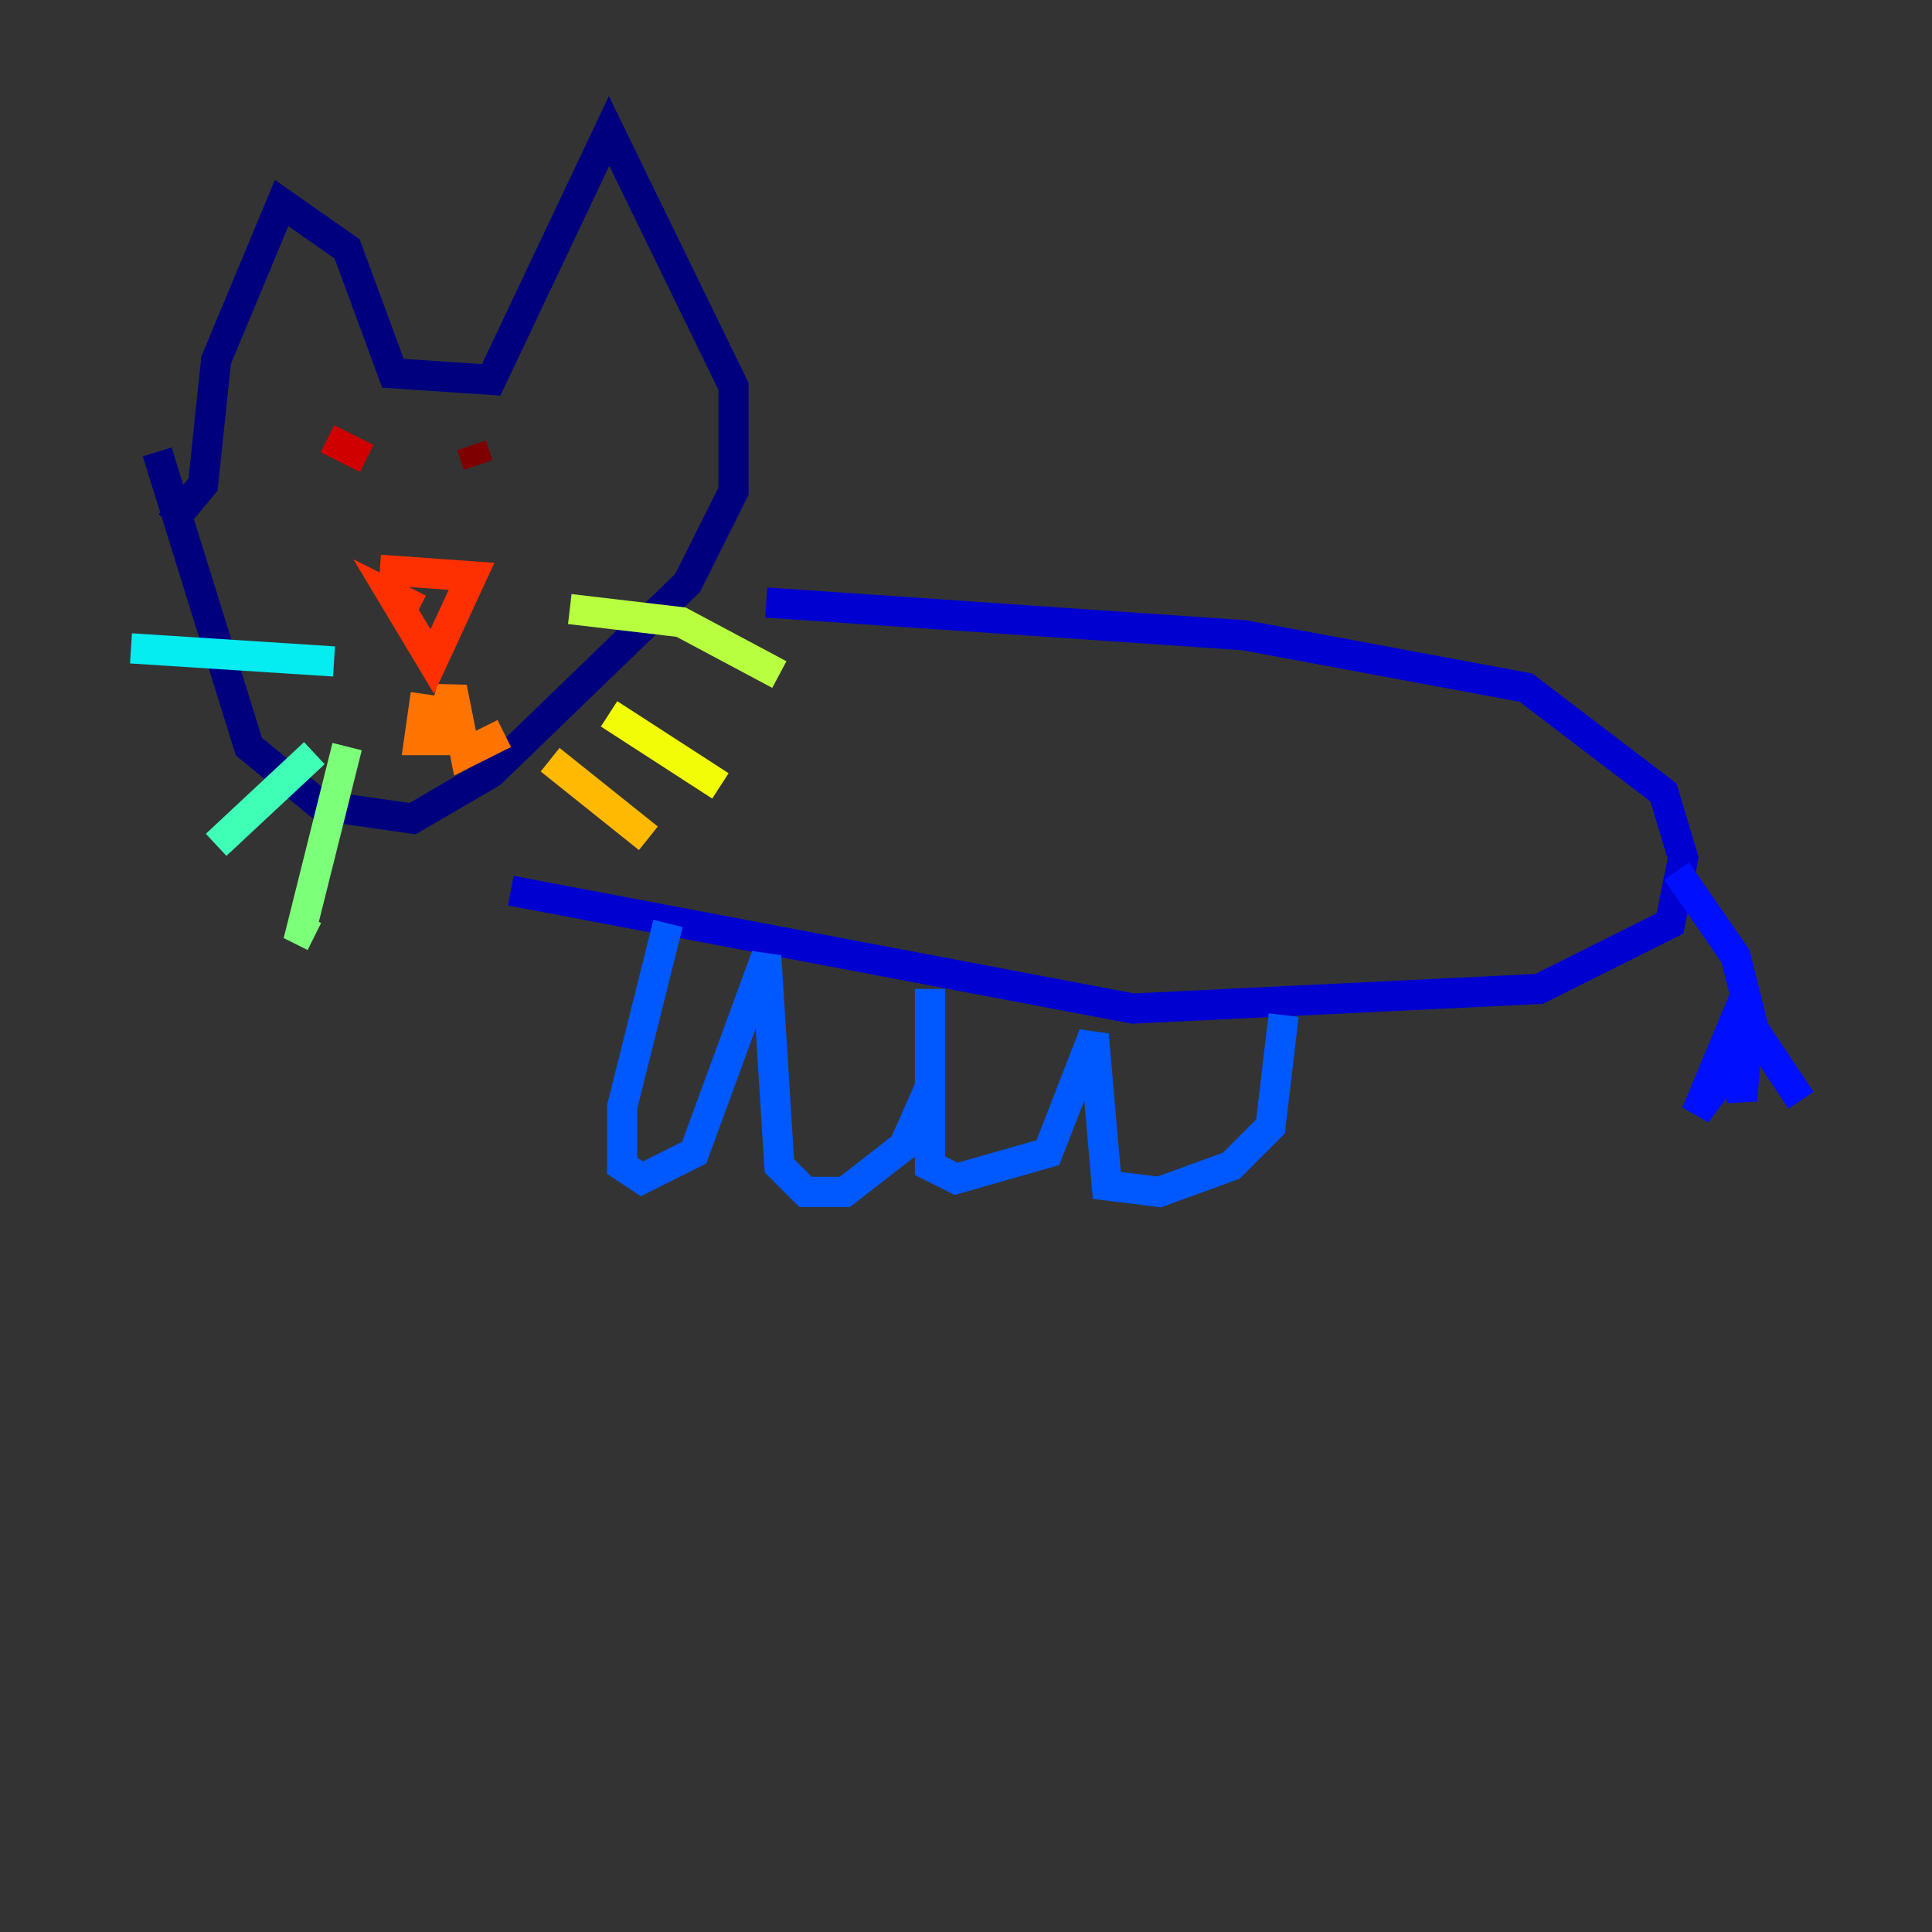 <?xml version="1.0" encoding="utf-8" ?>
<svg baseProfile="tiny" height="128" version="1.2" viewBox="0,0,128,128" width="128" xmlns="http://www.w3.org/2000/svg" xmlns:ev="http://www.w3.org/2001/xml-events" xmlns:xlink="http://www.w3.org/1999/xlink"><rect x="0" y="0" width="128" height="128" fill="#333333" stroke="none"/><defs /><polyline fill="none" points="10.414,29.939 16.488,49.464 21.261,53.37 27.336,54.237 32.542,51.2 45.559,38.617 48.597,32.542 48.597,25.6 40.352,8.678 32.542,25.166 26.034,24.732 22.997,16.488 18.658,13.451 14.319,23.864 13.451,32.108 11.281,34.712" stroke="#00007f" stroke-width="2" /><polyline fill="none" points="50.766,39.919 82.441,42.088 101.098,45.559 110.21,52.502 111.512,56.841 110.644,61.18 101.966,65.519 75.064,66.82 33.844,59.01" stroke="#0000d1" stroke-width="2" /><polyline fill="none" points="111.078,57.709 114.983,63.349 116.285,68.556 112.38,73.763 114.549,68.556 115.417,72.895 115.851,67.688 119.322,72.895" stroke="#0010ff" stroke-width="2" /><polyline fill="none" points="44.258,61.18 41.22,73.329 41.22,77.234 42.522,78.102 45.993,76.366 50.766,63.349 51.634,77.234 53.37,78.969 55.973,78.969 59.878,75.932 61.614,72.027 61.614,65.519 61.614,77.234 63.349,78.102 69.424,76.366 72.461,68.556 73.329,78.536 76.8,78.969 81.573,77.234 84.176,74.63 85.044,67.254" stroke="#0058ff" stroke-width="2" /><polyline fill="none" points="21.261,45.559 21.261,45.559" stroke="#00a4ff" stroke-width="2" /><polyline fill="none" points="22.129,43.824 8.678,42.956" stroke="#05ecf1" stroke-width="2" /><polyline fill="none" points="20.827,49.898 14.319,55.973" stroke="#3fffb7" stroke-width="2" /><polyline fill="none" points="22.997,49.464 19.959,61.614 20.827,62.047" stroke="#7cff79" stroke-width="2" /><polyline fill="none" points="37.749,40.352 45.125,41.22 51.634,44.691" stroke="#b7ff3f" stroke-width="2" /><polyline fill="none" points="40.352,47.295 47.729,52.068" stroke="#f1fc05" stroke-width="2" /><polyline fill="none" points="36.447,50.332 42.956,55.539" stroke="#ffb900" stroke-width="2" /><polyline fill="none" points="28.203,45.993 27.77,49.031 29.071,49.031 29.939,45.559 30.807,49.898 33.41,48.597" stroke="#ff7300" stroke-width="2" /><polyline fill="none" points="25.166,37.749 31.241,38.183 28.637,43.824 26.034,39.485 27.77,40.352" stroke="#ff3000" stroke-width="2" /><polyline fill="none" points="21.695,29.071 24.298,30.373" stroke="#d10000" stroke-width="2" /><polyline fill="none" points="31.241,29.505 31.675,30.807" stroke="#7f0000" stroke-width="2" /></svg>